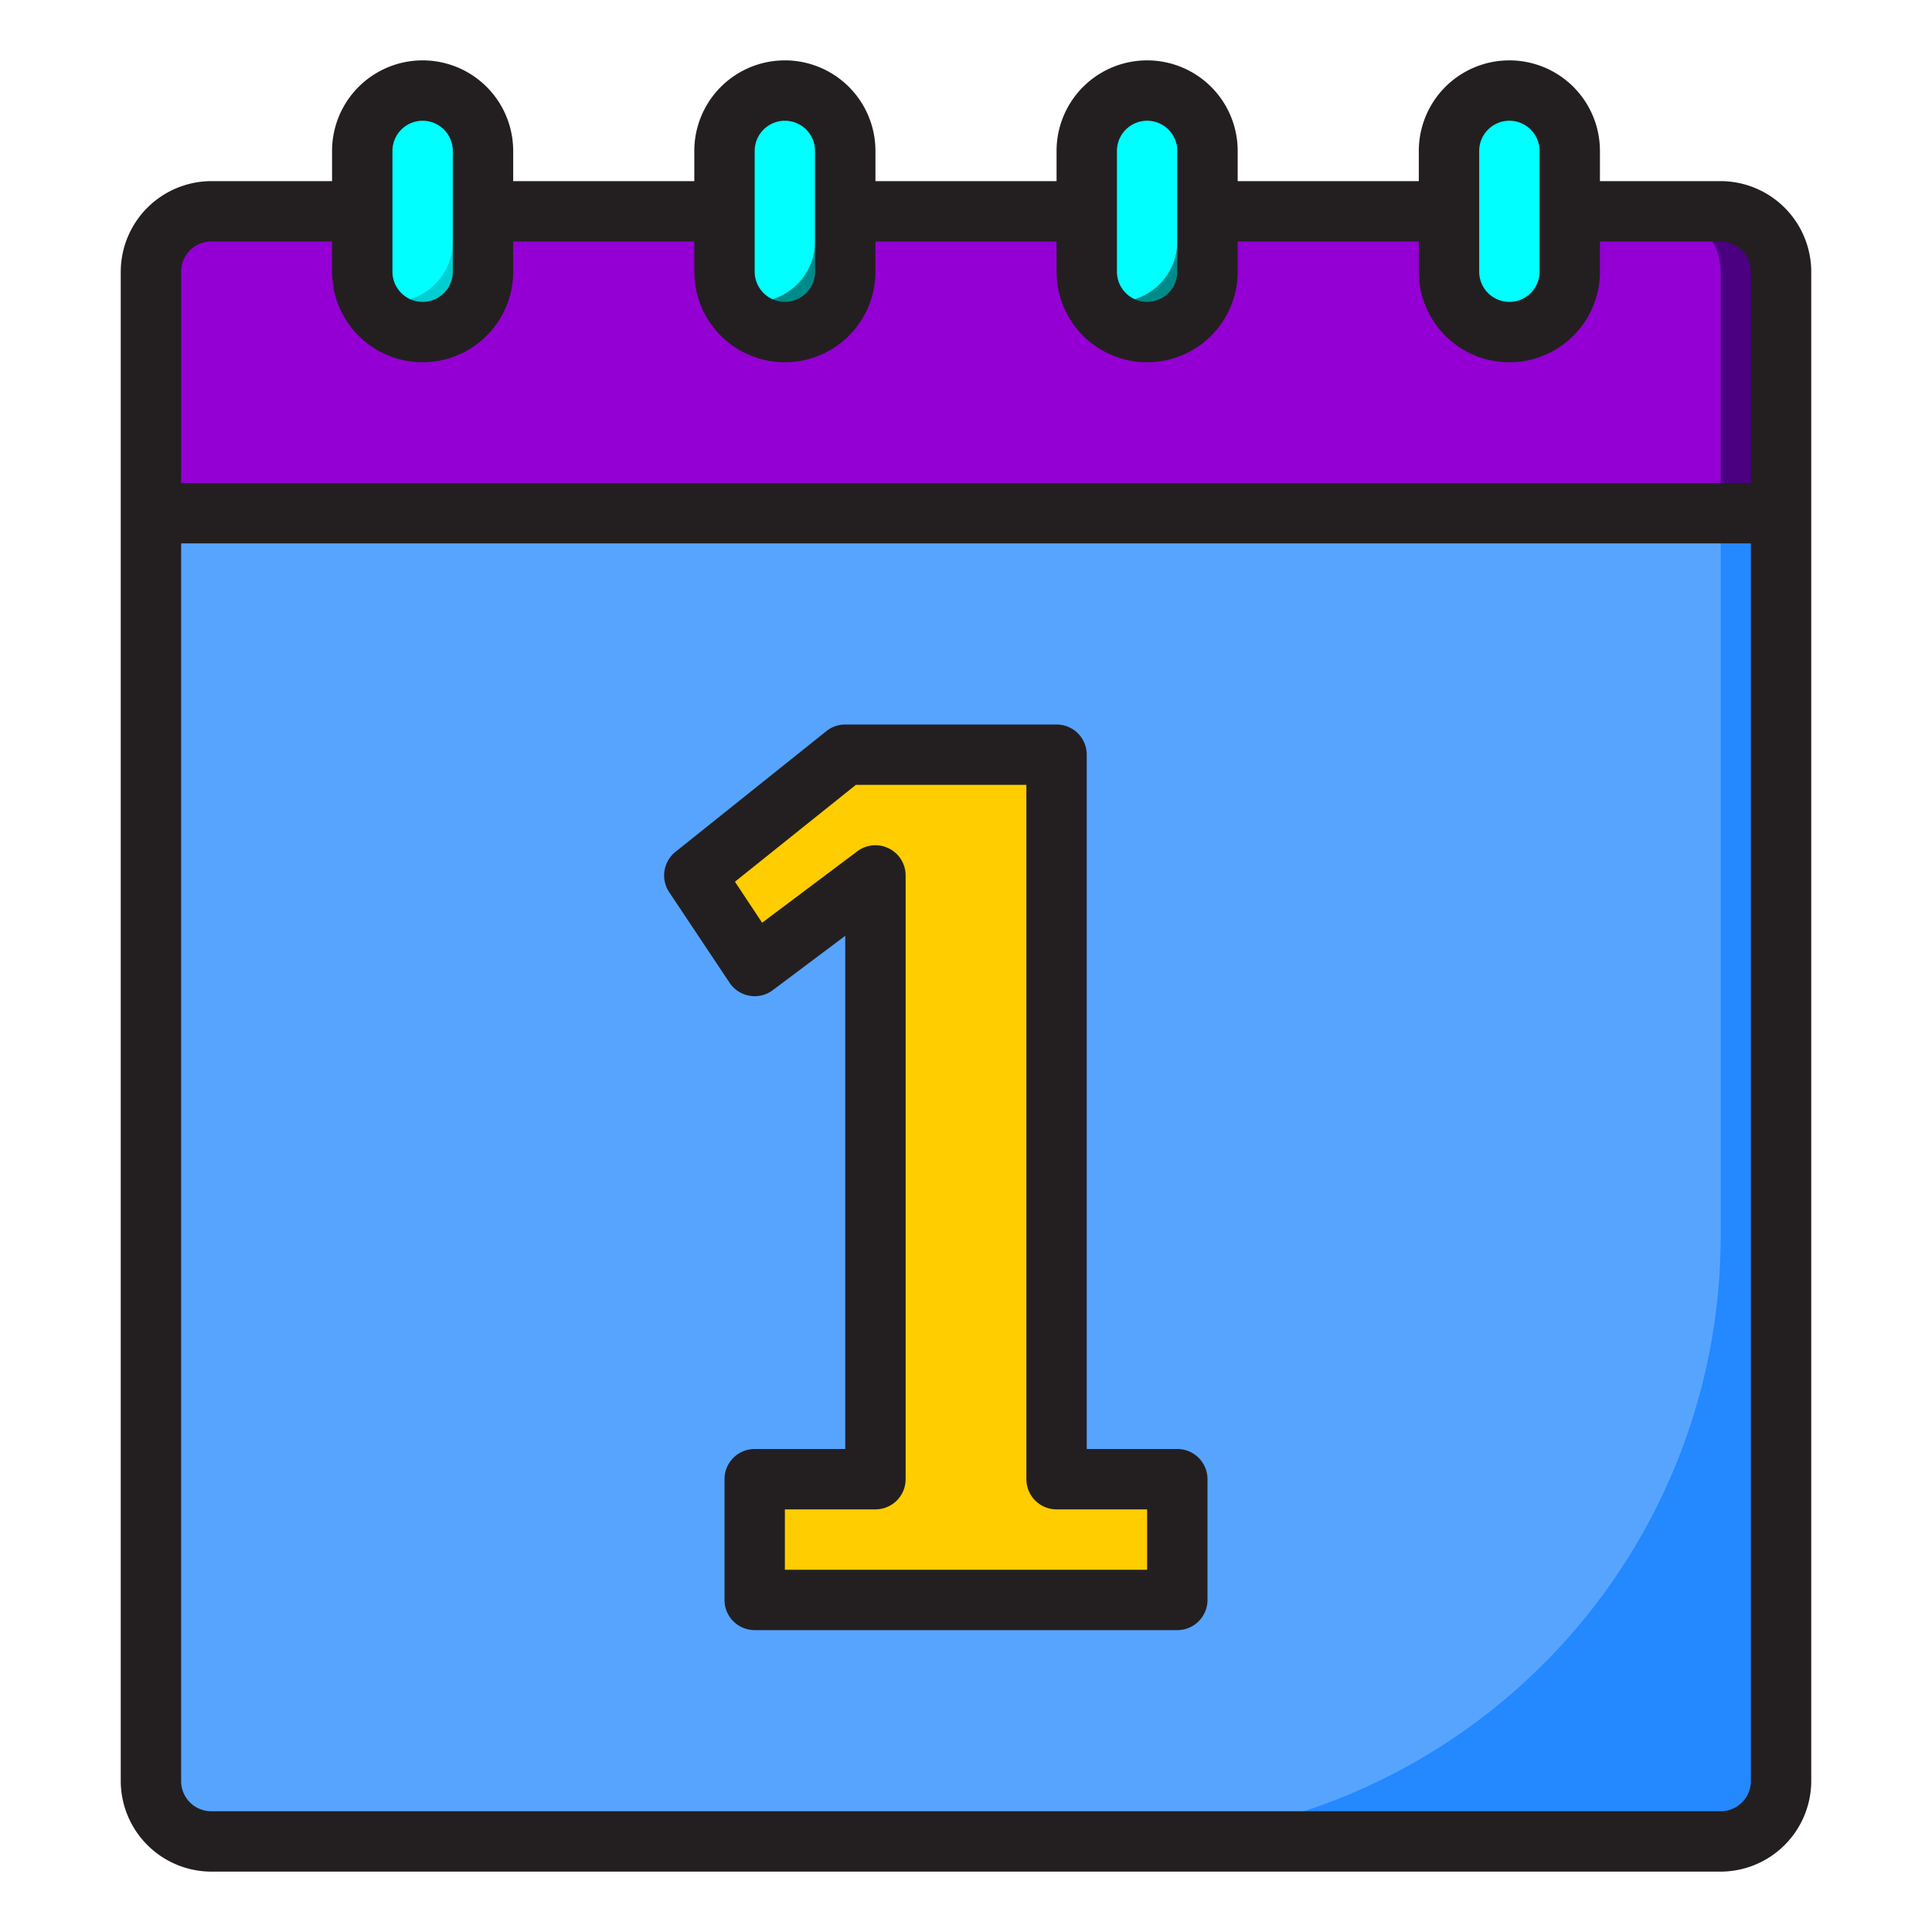 <?xml version="1.0" encoding="UTF-8" standalone="no"?>
<svg
   xmlns:dc="http://purl.org/dc/elements/1.1/"
   xmlns:cc="http://creativecommons.org/ns#"
   xmlns:rdf="http://www.w3.org/1999/02/22-rdf-syntax-ns#"
   xmlns:svg="http://www.w3.org/2000/svg"
   xmlns="http://www.w3.org/2000/svg"
   xmlns:sodipodi="http://sodipodi.sourceforge.net/DTD/sodipodi-0.dtd"
   xmlns:inkscape="http://www.inkscape.org/namespaces/inkscape"
   height="512"
   viewBox="0 0 64 64"
   width="512"
   version="1.1"
   id="svg35"
   sodipodi:docname="calendar-welcome.svg"
   inkscape:version="0.92.3 (2405546, 2018-03-11)">
  <defs
     id="defs39" />
  <sodipodi:namedview
     pagecolor="#ffffff"
     bordercolor="#666666"
     borderopacity="1"
     objecttolerance="10"
     gridtolerance="10"
     guidetolerance="10"
     inkscape:pageopacity="0"
     inkscape:pageshadow="2"
     inkscape:window-width="1440"
     inkscape:window-height="858"
     id="namedview37"
     showgrid="false"
     inkscape:zoom="0.921875"
     inkscape:cx="124.60113"
     inkscape:cy="309.97314"
     inkscape:window-x="-11"
     inkscape:window-y="-11"
     inkscape:window-maximized="1"
     inkscape:current-layer="Calendar" />
  <g
     id="Calendar">
    <path
       d="m59 17v42a2.006 2.006 0 0 1 -2 2h-50a2.006 2.006 0 0 1 -2-2v-42z"
       fill="#57a4ff"
       id="path2" />
    <path
       d="m57 17v24a20.059 20.059 0 0 1 -20 20h20a2.006 2.006 0 0 0 2-2v-42z"
       fill="#2488ff"
       id="path4" />
    <path
       d="m59 9v8h-54v-8a2.006 2.006 0 0 1 2-2h50a2.006 2.006 0 0 1 2 2z"
       fill="#ed1c24"
       id="path6"
       style="fill:#9400d3" />
    <path
       d="m57 7h-2a2.006 2.006 0 0 1 2 2v8h2v-8a2.006 2.006 0 0 0 -2-2z"
       fill="#d80027"
       id="path8"
       style="fill:#4b0082" />
    <path
       d="m52 5v4a2 2 0 0 1 -4 0v-4a2 2 0 0 1 4 0z"
       fill="#ff9811"
       id="path10"
       style="fill:#00ffff" />
    <path
       d="m50.819 3.181a1.974 1.974 0 0 1 .181.819v4a2.006 2.006 0 0 1 -2 2 1.974 1.974 0 0 1 -.819-.181 2 2 0 0 0 3.819-.819v-4a2 2 0 0 0 -1.181-1.819z"
       fill="#ee8700"
       id="path12"
       style="fill:#00ffff" />
    <g
       fill="#ff9811"
       id="g20"
       style="fill:#00ffff">
      <path
         d="m40 5v4a2 2 0 0 1 -4 0v-4a2 2 0 0 1 4 0z"
         id="path14"
         style="fill:#00ffff" />
      <path
         d="m16 5v4a2 2 0 0 1 -4 0v-4a2 2 0 0 1 4 0z"
         id="path16"
         style="fill:#00ffff" />
      <path
         d="m28 5v4a2 2 0 0 1 -4 0v-4a2 2 0 0 1 4 0z"
         id="path18"
         style="fill:#00ffff" />
    </g>
    <path
       d="m29 29v20h-4v4h14v-4h-4v-24h-7l-5 4 2 3z"
       fill="#ffcd00"
       id="path22" />
    <path
       d="m38.819 3.181a1.974 1.974 0 0 1 .181.819v4a2.006 2.006 0 0 1 -2 2 1.974 1.974 0 0 1 -.819-.181 2 2 0 0 0 3.819-.819v-4a2 2 0 0 0 -1.181-1.819z"
       fill="#ee8700"
       id="path24"
       style="fill:#008b8b" />
    <path
       d="m26.819 3.181a1.974 1.974 0 0 1 .181.819v4a2.006 2.006 0 0 1 -2 2 1.974 1.974 0 0 1 -.819-.181 2 2 0 0 0 3.819-.819v-4a2 2 0 0 0 -1.181-1.819z"
       fill="#ee8700"
       id="path26"
       style="fill:#008b8b" />
    <path
       d="m14.819 3.181a1.974 1.974 0 0 1 .181.819v4a2.006 2.006 0 0 1 -2 2 1.974 1.974 0 0 1 -.819-.181 2 2 0 0 0 3.819-.819v-4a2 2 0 0 0 -1.181-1.819z"
       fill="#ee8700"
       id="path28"
       style="fill:#00ced1" />
    <path
       d="m57 6h-4v-1a3 3 0 0 0 -6 0v1h-6v-1a3 3 0 0 0 -6 0v1h-6v-1a3 3 0 0 0 -6 0v1h-6v-1a3 3 0 0 0 -6 0v1h-4a3.009 3.009 0 0 0 -3 3v50a3.009 3.009 0 0 0 3 3h50a3.009 3.009 0 0 0 3-3v-50a3.009 3.009 0 0 0 -3-3zm-8-1a1 1 0 0 1 2 0v4a1 1 0 0 1 -2 0zm-12 0a1 1 0 0 1 2 0v4a1 1 0 0 1 -2 0zm-12 0a1 1 0 0 1 2 0v4a1 1 0 0 1 -2 0zm-12 0a1 1 0 0 1 2 0v4a1 1 0 0 1 -2 0zm45 54a1 1 0 0 1 -1 1h-50a1 1 0 0 1 -1-1v-41h52zm0-43h-52v-7a1 1 0 0 1 1-1h4v1a3 3 0 0 0 6 0v-1h6v1a3 3 0 0 0 6 0v-1h6v1a3 3 0 0 0 6 0v-1h6v1a3 3 0 0 0 6 0v-1h4a1 1 0 0 1 1 1z"
       id="path30"
       fill="#231f20" />
    <path
       d="m24.168 32.555a1 1 0 0 0 1.432.245l2.4-1.8v17h-3a1 1 0 0 0 -1 1v4a1 1 0 0 0 1 1h14a1 1 0 0 0 1-1v-4a1 1 0 0 0 -1-1h-3v-23a1 1 0 0 0 -1-1h-7a1 1 0 0 0 -.625.219l-5 4a1 1 0 0 0 -.207 1.336zm4.183-6.555h5.649v23a1 1 0 0 0 1 1h3v2h-12v-2h3a1 1 0 0 0 1-1v-20a1 1 0 0 0 -1.6-.8l-3.154 2.366-.9-1.358z"
       fill="#231f20"
       id="path32" />
  </g>
</svg>
